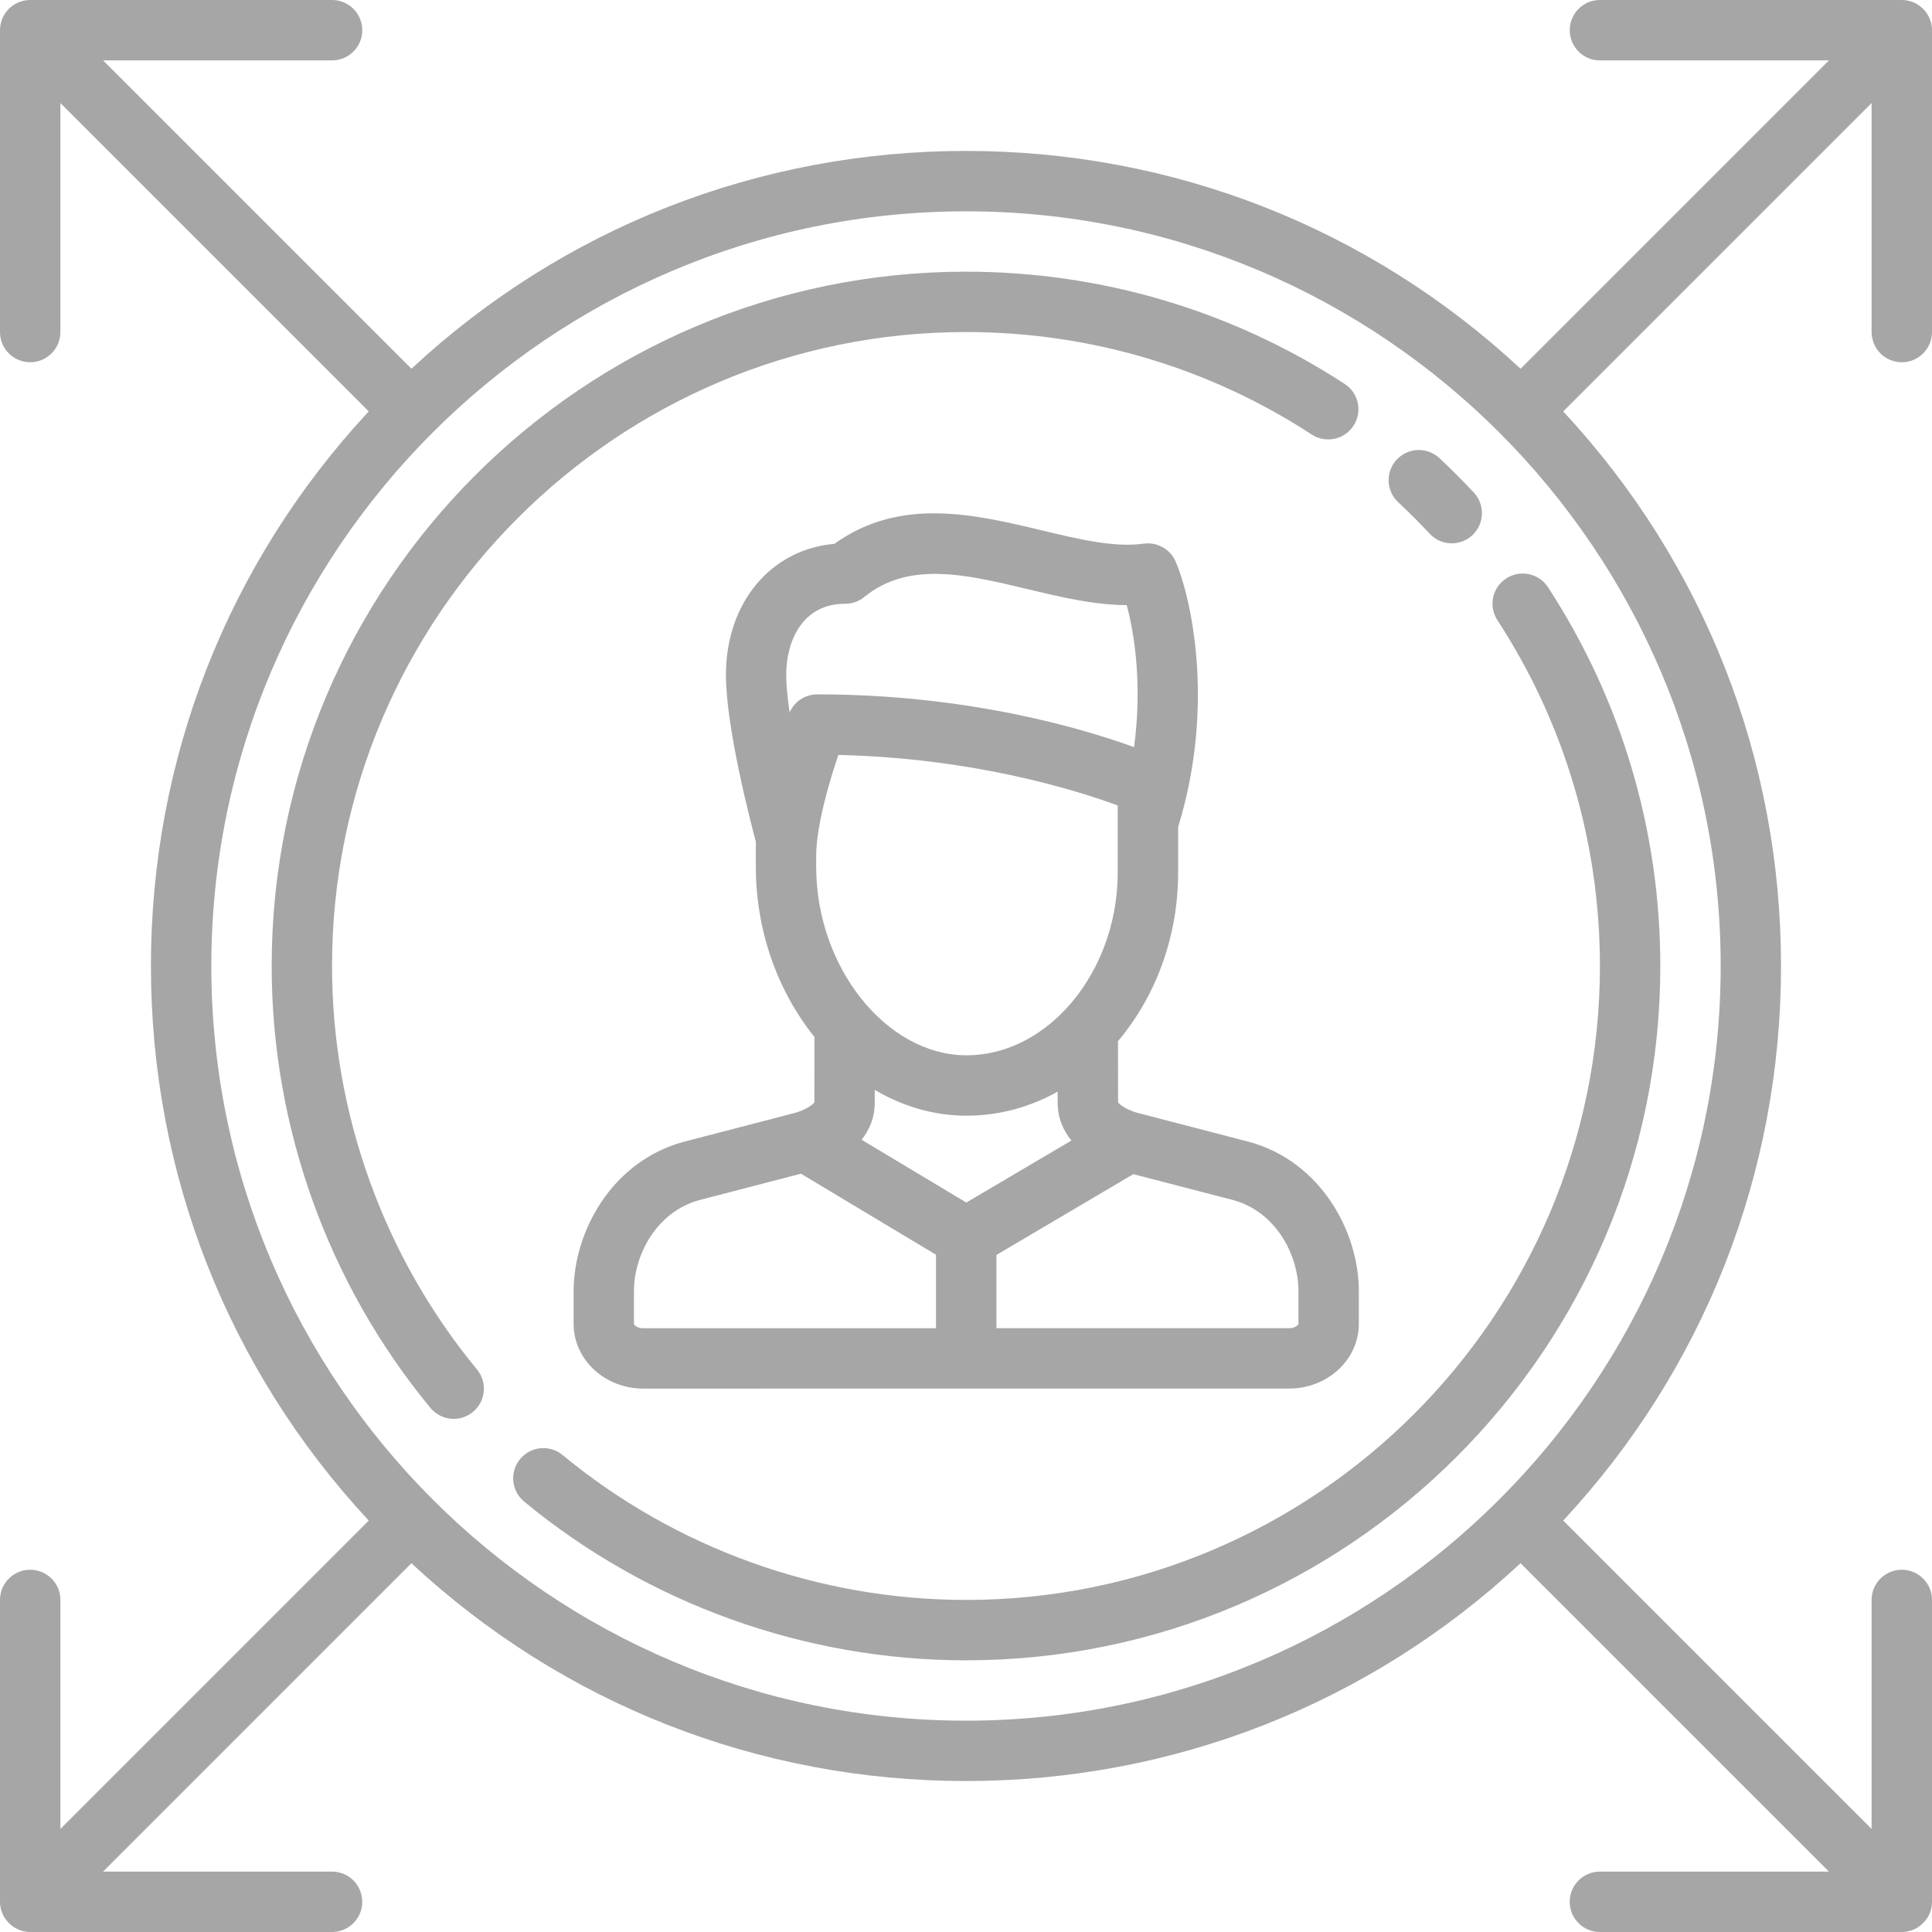 <?xml version="1.0" encoding="iso-8859-1"?>
<!-- Generator: Adobe Illustrator 21.1.0, SVG Export Plug-In . SVG Version: 6.00 Build 0)  -->
<svg version="1.1" id="&#x421;&#x43B;&#x43E;&#x439;_1"
	 xmlns="http://www.w3.org/2000/svg" xmlns:xlink="http://www.w3.org/1999/xlink" x="0px" y="0px" viewBox="0 0 50 50"
	 style="enable-background:new 0 0 50 50;" xml:space="preserve">
<g>
	<path style="fill:#A6A6A6;" d="M20.592,28.797l-2.911,0.756c-0.005,0.001-0.01,0.002-0.014,0.004
		c-1.853,0.519-2.822,2.336-2.822,3.861v0.844c0,0.924,0.808,1.675,1.802,1.675l8.341-0.001c0.006,0,0.012,0.001,0.018,0.001
		c0.006,0,0.012,0,0.018-0.001l8.341,0c0.994,0,1.802-0.752,1.802-1.675v-0.844c0-1.526-0.969-3.343-2.822-3.861
		c-0.005-0.001-0.01-0.003-0.014-0.004l-2.911-0.756c-0.247-0.073-0.442-0.2-0.484-0.267l-0.002-1.584
		c0.002-0.003,0.005-0.006,0.008-0.009c0.998-1.192,1.548-2.738,1.548-4.353v-1.179c0.996-3.244,0.294-6.056-0.066-6.875
		c-0.001-0.003-0.002-0.005-0.004-0.008c-0.007-0.015-0.014-0.03-0.022-0.044c-0.004-0.009-0.009-0.018-0.014-0.026
		c-0.007-0.013-0.015-0.025-0.023-0.037c-0.007-0.01-0.013-0.02-0.02-0.029c-0.007-0.01-0.015-0.019-0.022-0.028
		c-0.009-0.011-0.018-0.022-0.027-0.033c-0.006-0.007-0.012-0.013-0.019-0.02c-0.011-0.012-0.022-0.024-0.034-0.035
		c-0.006-0.005-0.012-0.01-0.018-0.015c-0.013-0.011-0.026-0.023-0.04-0.033c-0.007-0.005-0.013-0.009-0.02-0.013
		c-0.014-0.01-0.028-0.02-0.042-0.029c-0.008-0.005-0.017-0.01-0.025-0.014c-0.013-0.007-0.026-0.015-0.04-0.021
		c-0.01-0.005-0.022-0.01-0.033-0.015c-0.011-0.005-0.023-0.01-0.035-0.015c-0.012-0.005-0.025-0.009-0.038-0.013
		c-0.011-0.003-0.022-0.007-0.034-0.011c-0.012-0.003-0.025-0.006-0.038-0.009c-0.012-0.003-0.024-0.006-0.036-0.008
		c-0.011-0.002-0.023-0.003-0.034-0.004c-0.014-0.002-0.029-0.004-0.043-0.005c-0.01,0-0.019,0-0.029-0.001
		c-0.017,0-0.033-0.001-0.05,0c-0.008,0-0.017,0.001-0.025,0.001c-0.018,0.001-0.036,0.003-0.053,0.005c-0.003,0-0.005,0-0.008,0
		c-0.753,0.108-1.671-0.112-2.644-0.345c-1.72-0.412-3.66-0.875-5.359,0.35c-1.643,0.142-2.808,1.522-2.808,3.389
		c0,1.357,0.63,3.781,0.774,4.319v0.652c0,1.685,0.583,3.242,1.517,4.403l-0.002,1.691C21.033,28.597,20.838,28.724,20.592,28.797
		L20.592,28.797z M21.122,22.168c0-0.777,0.329-1.912,0.575-2.63c3.54,0.081,6.21,0.931,7.229,1.308v1.737
		c0,1.378-0.518,2.639-1.326,3.512c-0.002,0.002-0.003,0.004-0.005,0.006c-0.695,0.748-1.602,1.21-2.581,1.21
		c-2.073,0-3.891-2.279-3.891-4.876V22.168z M22.638,28.206c0.722,0.426,1.53,0.668,2.376,0.668c0.83,0,1.631-0.215,2.358-0.622
		l0,0.287c0,0.387,0.139,0.712,0.356,0.978l-2.72,1.605l-2.709-1.625c0.206-0.261,0.339-0.579,0.339-0.955L22.638,28.206z
		 M16.645,34.375c-0.159,0-0.239-0.091-0.239-0.113v-0.844c0-0.935,0.576-2.043,1.675-2.355l2.647-0.688l3.496,2.098v1.901
		L16.645,34.375z M33.604,33.417v0.844c0,0.021-0.08,0.113-0.239,0.113l-7.578,0v-1.896l3.543-2.091l2.6,0.675
		C33.029,31.373,33.604,32.482,33.604,33.417L33.604,33.417z M21.874,15.625c0.005,0,0.01,0,0.015-0.001
		c0.02,0,0.041-0.001,0.061-0.003c0.01-0.001,0.019-0.003,0.029-0.004c0.016-0.002,0.031-0.004,0.047-0.007
		c0.011-0.002,0.022-0.005,0.033-0.008c0.013-0.003,0.027-0.006,0.041-0.01c0.012-0.004,0.023-0.008,0.035-0.012
		c0.012-0.004,0.024-0.009,0.037-0.013c0.012-0.005,0.024-0.011,0.036-0.017c0.011-0.005,0.022-0.011,0.033-0.016
		c0.013-0.007,0.026-0.015,0.039-0.022c0.009-0.006,0.018-0.011,0.027-0.017c0.016-0.01,0.031-0.022,0.045-0.033
		c0.005-0.004,0.01-0.008,0.016-0.012c1.15-0.939,2.641-0.582,4.221-0.204c0.85,0.203,1.723,0.412,2.571,0.415
		c0.204,0.753,0.404,2.087,0.189,3.675c-1.272-0.463-4.255-1.366-8.196-1.366c-0.002,0-0.004,0-0.006,0
		c-0.017,0-0.034,0.001-0.052,0.002c-0.009,0.001-0.018,0.001-0.027,0.002c-0.014,0.002-0.028,0.004-0.042,0.007
		c-0.012,0.002-0.025,0.003-0.037,0.006c-0.009,0.002-0.017,0.005-0.026,0.007c-0.017,0.004-0.033,0.008-0.049,0.013
		c-0.004,0.001-0.007,0.003-0.011,0.004c-0.021,0.007-0.041,0.014-0.06,0.022c-0.001,0-0.002,0.001-0.003,0.001
		c-0.022,0.01-0.043,0.02-0.064,0.031c-0.004,0.002-0.008,0.005-0.012,0.007c-0.018,0.01-0.035,0.02-0.051,0.031
		c-0.011,0.008-0.022,0.016-0.032,0.024c-0.009,0.007-0.018,0.013-0.027,0.02c-0.014,0.012-0.028,0.025-0.042,0.038
		c-0.005,0.004-0.009,0.008-0.013,0.012c-0.013,0.013-0.025,0.027-0.037,0.041c-0.004,0.005-0.01,0.01-0.014,0.015
		c-0.01,0.012-0.018,0.024-0.027,0.036c-0.006,0.009-0.013,0.017-0.019,0.026c-0.006,0.009-0.012,0.019-0.018,0.029
		c-0.008,0.012-0.016,0.025-0.023,0.039c-0.004,0.007-0.007,0.015-0.011,0.023c-0.005,0.01-0.01,0.021-0.015,0.032
		c-0.054-0.369-0.088-0.707-0.088-0.976C20.348,16.615,20.748,15.625,21.874,15.625L21.874,15.625z M21.874,15.625"/>
	<path style="fill:#A6A6A6;" d="M49.868,49.652c0.007-0.011,0.013-0.022,0.021-0.034c0.006-0.01,0.013-0.021,0.019-0.031
		c0.006-0.012,0.011-0.024,0.017-0.036c0.005-0.011,0.011-0.022,0.016-0.034c0.005-0.011,0.009-0.023,0.013-0.035
		c0.004-0.012,0.009-0.024,0.013-0.037c0.003-0.012,0.006-0.024,0.009-0.036c0.003-0.012,0.007-0.025,0.01-0.038
		c0.003-0.014,0.004-0.029,0.006-0.043c0.002-0.011,0.004-0.021,0.005-0.033C49.999,49.27,50,49.244,50,49.218v-7.812
		c0-0.432-0.35-0.781-0.782-0.781c-0.432,0-0.781,0.349-0.781,0.781v5.927l-7.981-7.981c3.64-3.913,5.637-8.979,5.637-14.352
		c0-5.373-1.997-10.438-5.637-14.352l7.981-7.981v5.926c0,0.432,0.349,0.782,0.781,0.782C49.65,9.375,50,9.025,50,8.593V0.781
		c0-0.026-0.001-0.052-0.004-0.078c-0.001-0.011-0.003-0.022-0.005-0.033c-0.002-0.014-0.003-0.028-0.006-0.042
		c-0.003-0.013-0.006-0.025-0.01-0.038c-0.003-0.012-0.006-0.024-0.009-0.036c-0.004-0.012-0.009-0.024-0.013-0.036
		c-0.004-0.012-0.008-0.024-0.013-0.036c-0.005-0.011-0.01-0.022-0.016-0.033c-0.006-0.012-0.011-0.024-0.017-0.036
		c-0.006-0.011-0.012-0.021-0.019-0.032c-0.007-0.011-0.013-0.022-0.021-0.033c-0.008-0.012-0.017-0.023-0.026-0.035
		c-0.007-0.009-0.013-0.018-0.02-0.027c-0.032-0.04-0.069-0.076-0.109-0.109c-0.009-0.007-0.018-0.013-0.027-0.02
		c-0.011-0.009-0.023-0.018-0.034-0.025c-0.011-0.008-0.022-0.014-0.034-0.021c-0.01-0.006-0.021-0.013-0.032-0.019
		c-0.011-0.006-0.023-0.011-0.035-0.017c-0.011-0.005-0.022-0.01-0.034-0.015c-0.011-0.005-0.023-0.009-0.035-0.013
		c-0.012-0.004-0.024-0.009-0.037-0.013c-0.012-0.003-0.024-0.006-0.036-0.009c-0.012-0.003-0.025-0.007-0.038-0.009
		c-0.014-0.003-0.028-0.005-0.042-0.007c-0.011-0.001-0.022-0.004-0.033-0.005C49.27,0.001,49.244,0,49.218,0h-7.812
		c-0.432,0-0.781,0.35-0.781,0.781c0,0.432,0.349,0.782,0.781,0.782h5.927l-7.981,7.98C35.438,5.903,30.373,3.906,25,3.906
		c-5.374,0-10.438,1.996-14.352,5.637l-7.98-7.98h5.926c0.432,0,0.782-0.35,0.782-0.782C9.375,0.35,9.025,0,8.593,0H0.781
		C0.756,0,0.73,0.001,0.704,0.004C0.693,0.005,0.682,0.007,0.671,0.009C0.657,0.01,0.643,0.012,0.628,0.015
		C0.616,0.018,0.603,0.021,0.59,0.024C0.578,0.028,0.567,0.03,0.555,0.034C0.542,0.038,0.53,0.042,0.518,0.047
		C0.506,0.051,0.494,0.055,0.482,0.06C0.471,0.064,0.46,0.07,0.448,0.075C0.437,0.081,0.425,0.086,0.413,0.093
		C0.402,0.098,0.391,0.105,0.381,0.111C0.37,0.118,0.359,0.125,0.348,0.132C0.336,0.14,0.324,0.148,0.313,0.157
		C0.304,0.164,0.295,0.17,0.286,0.177C0.247,0.21,0.21,0.247,0.177,0.286C0.17,0.295,0.164,0.304,0.157,0.313
		C0.148,0.324,0.14,0.336,0.132,0.348C0.125,0.359,0.118,0.37,0.111,0.381C0.105,0.391,0.098,0.402,0.093,0.413
		C0.086,0.424,0.081,0.437,0.075,0.448C0.07,0.46,0.064,0.471,0.06,0.482C0.055,0.494,0.051,0.506,0.047,0.517
		C0.042,0.53,0.038,0.542,0.034,0.555C0.03,0.567,0.028,0.578,0.024,0.59C0.021,0.603,0.018,0.616,0.015,0.628
		C0.012,0.643,0.01,0.657,0.009,0.671C0.007,0.682,0.005,0.693,0.004,0.704C0.001,0.73,0,0.756,0,0.781v7.812
		c0,0.432,0.35,0.782,0.781,0.782c0.432,0,0.782-0.35,0.782-0.782V2.667l7.98,7.98C5.903,14.562,3.906,19.627,3.906,25
		c0,5.373,1.996,10.438,5.637,14.352l-7.98,7.981v-5.927c0-0.432-0.35-0.781-0.782-0.781C0.35,40.625,0,40.974,0,41.406v7.812
		c0,0.026,0.001,0.052,0.004,0.077c0.001,0.011,0.003,0.022,0.005,0.033c0.002,0.014,0.004,0.029,0.007,0.043
		c0.002,0.013,0.006,0.025,0.009,0.038c0.003,0.012,0.006,0.024,0.01,0.036c0.004,0.012,0.009,0.025,0.013,0.037
		c0.004,0.011,0.008,0.023,0.013,0.035c0.005,0.011,0.011,0.022,0.016,0.034c0.006,0.011,0.011,0.024,0.017,0.035
		c0.006,0.011,0.012,0.021,0.019,0.032c0.007,0.011,0.013,0.022,0.021,0.033c0.008,0.012,0.017,0.023,0.026,0.035
		c0.007,0.009,0.013,0.018,0.02,0.027c0.032,0.04,0.069,0.076,0.109,0.109c0.009,0.007,0.018,0.013,0.027,0.02
		c0.011,0.009,0.022,0.017,0.034,0.025c0.011,0.008,0.022,0.014,0.033,0.021c0.011,0.006,0.021,0.013,0.032,0.019
		c0.011,0.006,0.023,0.011,0.035,0.017c0.011,0.005,0.023,0.011,0.034,0.016c0.011,0.005,0.023,0.009,0.034,0.013
		c0.013,0.004,0.025,0.009,0.038,0.013c0.012,0.004,0.023,0.006,0.035,0.009c0.013,0.003,0.026,0.007,0.039,0.01
		c0.013,0.003,0.027,0.004,0.041,0.006c0.011,0.002,0.023,0.004,0.034,0.005C0.73,49.999,0.756,50,0.781,50h7.812
		c0.432,0,0.782-0.35,0.782-0.782s-0.35-0.781-0.782-0.781H2.667l7.98-7.981c3.914,3.64,8.979,5.637,14.352,5.637
		c5.373,0,10.438-1.997,14.352-5.637l7.981,7.981h-5.927c-0.432,0-0.781,0.349-0.781,0.781S40.974,50,41.406,50h7.812
		c0.026,0,0.052-0.001,0.077-0.004c0.011-0.001,0.023-0.003,0.034-0.005c0.014-0.002,0.028-0.003,0.042-0.006
		c0.013-0.002,0.026-0.006,0.039-0.01c0.012-0.003,0.023-0.006,0.035-0.009c0.013-0.004,0.025-0.009,0.038-0.013
		c0.011-0.004,0.023-0.008,0.034-0.013c0.011-0.005,0.023-0.01,0.034-0.016c0.011-0.006,0.023-0.011,0.035-0.017
		c0.01-0.006,0.021-0.012,0.032-0.019c0.011-0.007,0.022-0.013,0.033-0.021c0.012-0.008,0.023-0.017,0.034-0.026
		c0.009-0.006,0.018-0.013,0.027-0.02c0.04-0.033,0.076-0.07,0.109-0.109c0.007-0.009,0.013-0.018,0.02-0.027
		C49.852,49.675,49.86,49.664,49.868,49.652L49.868,49.652z M25,44.531C14.23,44.531,5.469,35.769,5.469,25
		C5.469,14.23,14.23,5.469,25,5.469c10.769,0,19.531,8.761,19.531,19.531C44.531,35.769,35.769,44.531,25,44.531L25,44.531z
		 M25,44.531"/>
	<path style="fill:#A6A6A6;" d="M37,13.813c0.154,0.165,0.362,0.248,0.571,0.248c0.191,0,0.382-0.069,0.533-0.21
		c0.315-0.294,0.332-0.789,0.038-1.104c-0.286-0.307-0.585-0.606-0.891-0.891c-0.316-0.294-0.81-0.277-1.104,0.039
		c-0.294,0.315-0.277,0.81,0.039,1.104C36.466,13.259,36.74,13.533,37,13.813L37,13.813z M37,13.813"/>
	<path style="fill:#A6A6A6;" d="M8.593,25c0-9.047,7.36-16.407,16.407-16.407c3.192,0,6.287,0.917,8.948,2.653
		c0.361,0.235,0.845,0.134,1.081-0.228c0.236-0.361,0.134-0.845-0.227-1.081C31.885,8.036,28.496,7.031,25,7.031
		c-9.908,0-17.969,8.06-17.969,17.969c0,4.167,1.459,8.228,4.108,11.436c0.155,0.187,0.378,0.284,0.603,0.284
		c0.176,0,0.351-0.059,0.497-0.179c0.332-0.275,0.38-0.767,0.105-1.1C9.926,32.513,8.593,28.805,8.593,25L8.593,25z M8.593,25"/>
	<path style="fill:#A6A6A6;" d="M40.062,15.197c-0.236-0.361-0.72-0.463-1.082-0.227c-0.361,0.235-0.463,0.719-0.227,1.081
		c1.736,2.662,2.653,5.756,2.653,8.949c0,9.046-7.36,16.406-16.406,16.406c-3.805,0-7.513-1.332-10.44-3.75
		c-0.333-0.275-0.825-0.228-1.1,0.105c-0.275,0.332-0.228,0.825,0.105,1.1c3.208,2.649,7.268,4.108,11.435,4.108
		c9.908,0,17.969-8.061,17.969-17.969C42.969,21.503,41.963,18.114,40.062,15.197L40.062,15.197z M40.062,15.197"/>
</g>
</svg>
